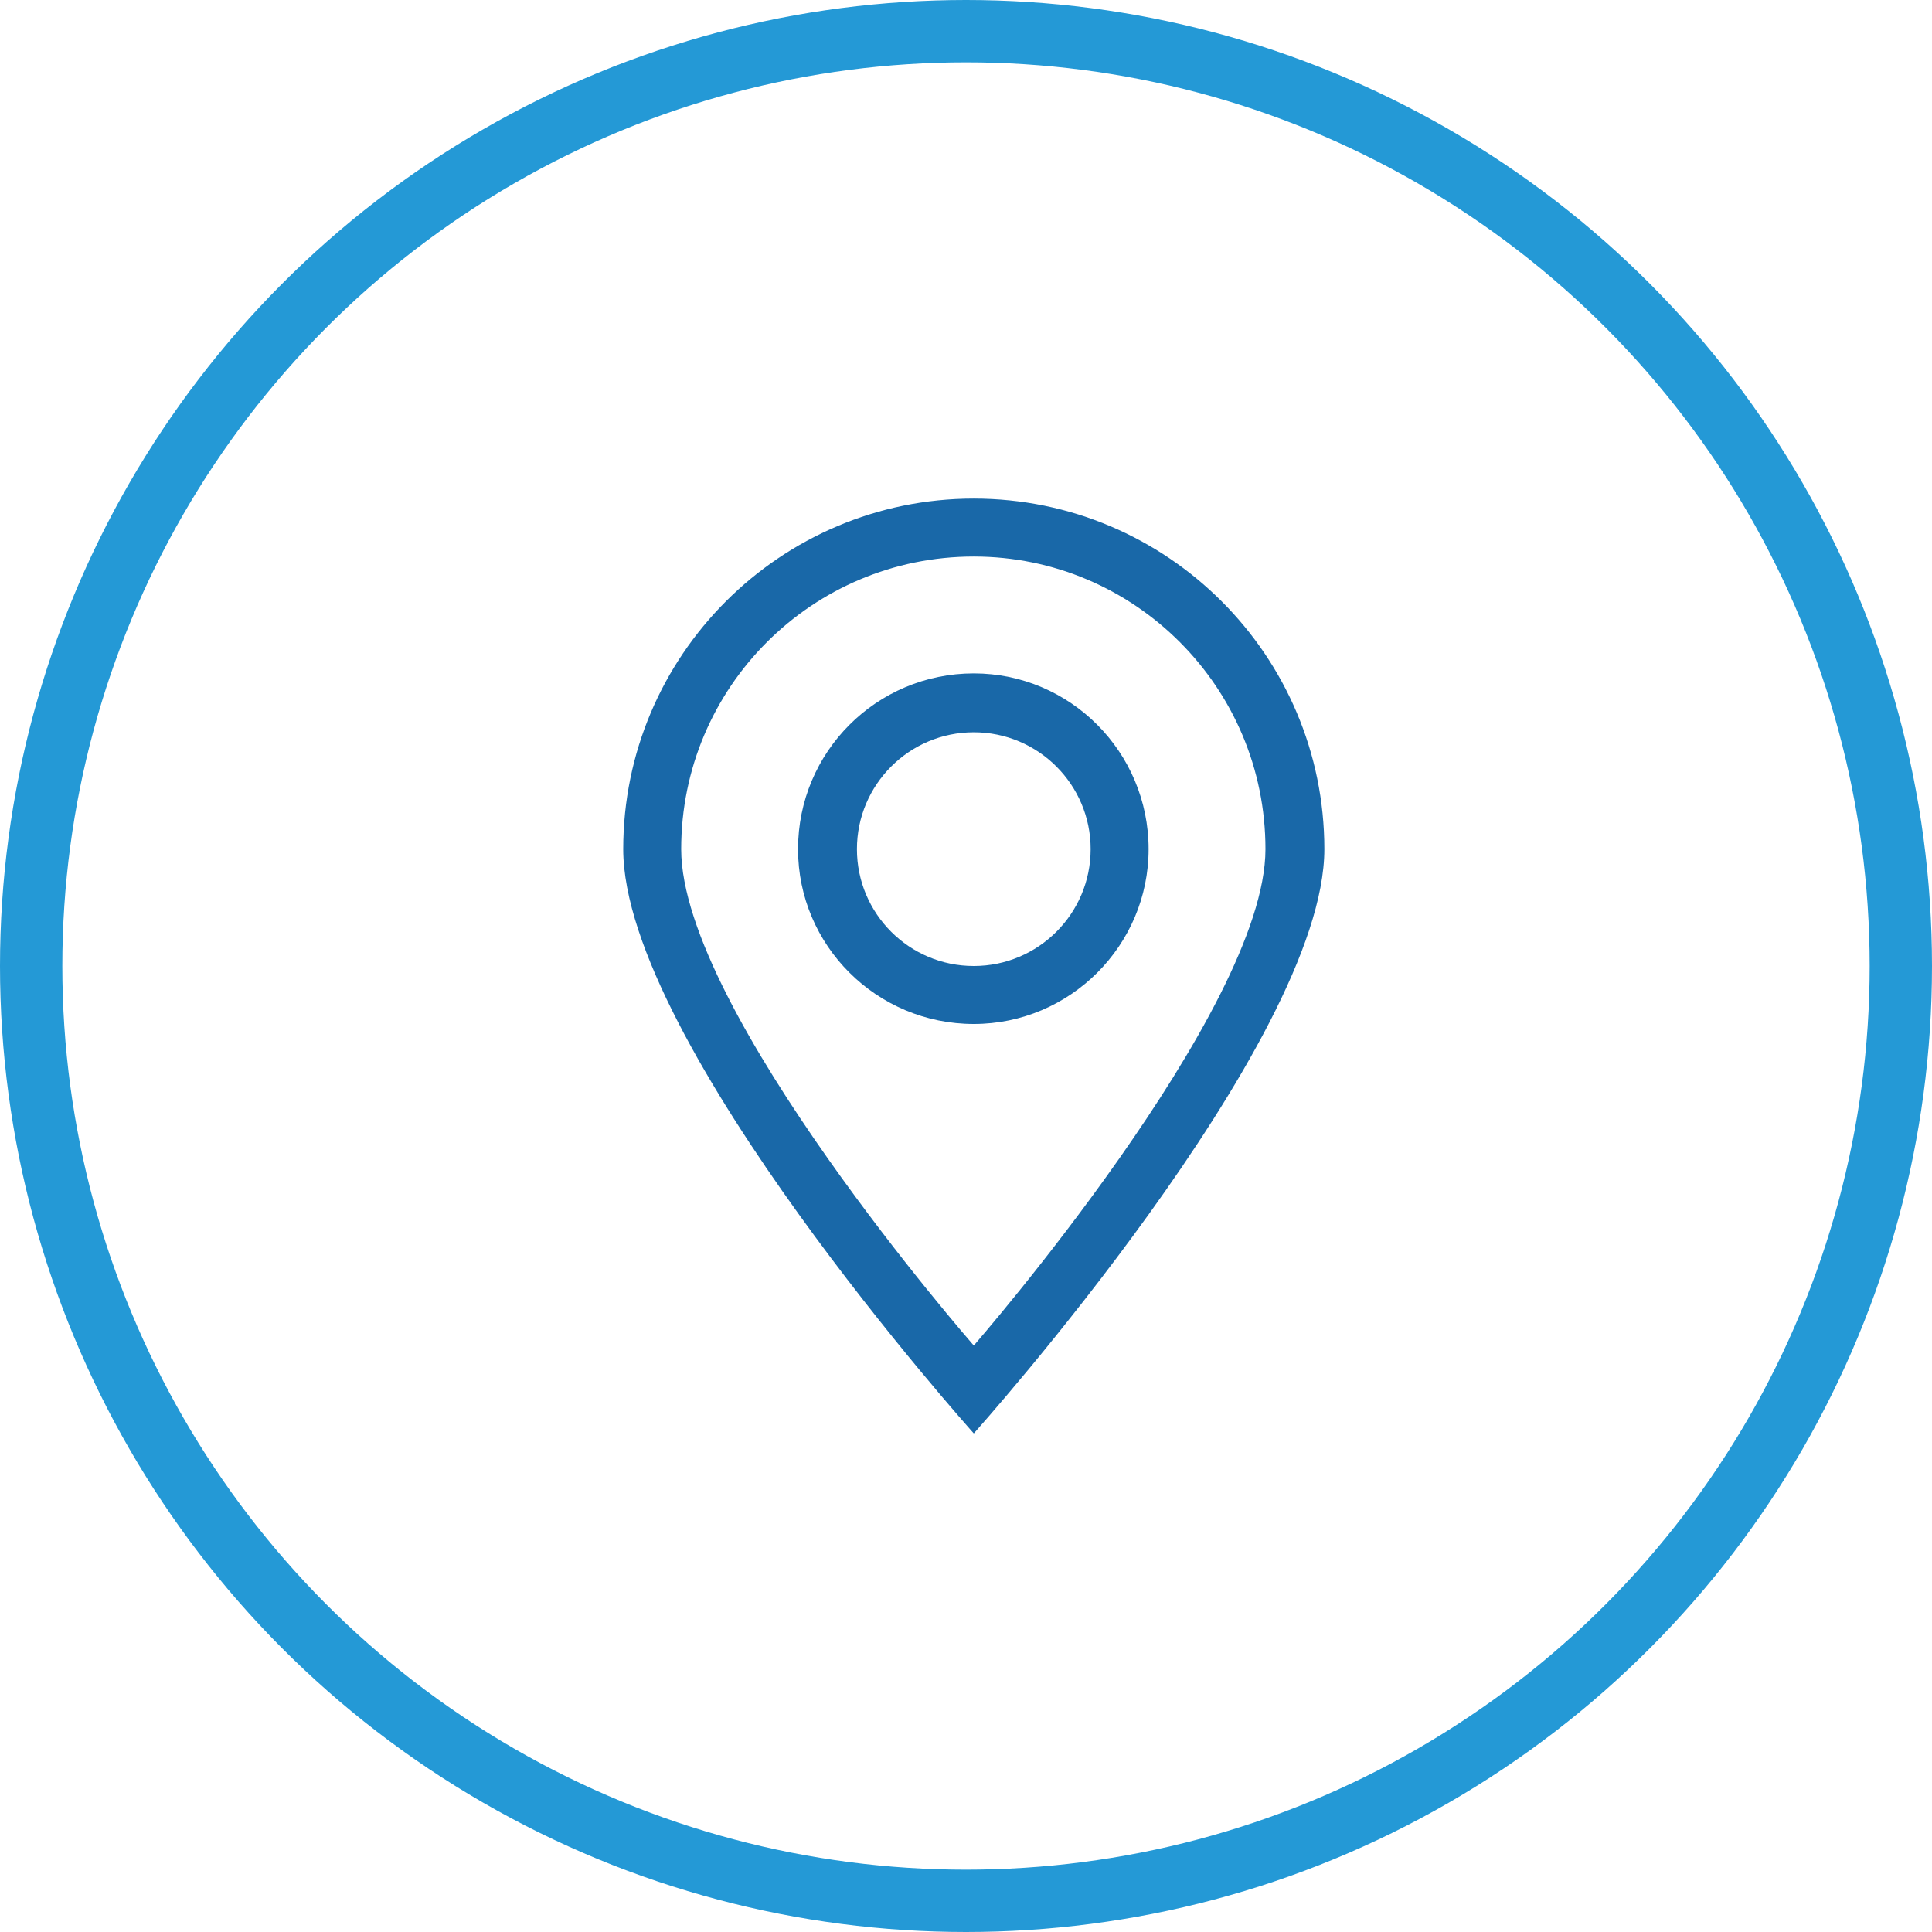 <?xml version="1.0" encoding="UTF-8" standalone="no"?>
<svg width="62px" height="62px" viewBox="0 0 62 62" version="1.1" xmlns="http://www.w3.org/2000/svg" xmlns:xlink="http://www.w3.org/1999/xlink">
    <!-- Generator: Sketch 3.6.1 (26313) - http://www.bohemiancoding.com/sketch -->
    <title>Group 5</title>
    <desc>Created with Sketch.</desc>
    <defs></defs>
    <g id="Page-1" stroke="none" stroke-width="1" fill="none" fill-rule="evenodd">
        <g id="Home-1170px" transform="translate(-690, -2047)">
            <g id="Lieux" transform="translate(154, 2048)">
                <g id="Group-9" transform="translate(465, 0)">
                    <g id="Group-5" transform="translate(72, 0)">
                        <path d="M30.25,15 C24.04,15 19,20.04 19,26.25 C19,32.46 30.25,45 30.25,45 C30.25,45 41.5,32.46 41.5,26.25 C41.5,20.04 36.46,15 30.25,15 L30.25,15 Z M20.86,26.25 C20.86,21.06 25.06,16.86 30.25,16.86 C35.41,16.86 39.61,21.06 39.61,26.25 C39.61,31.44 30.25,42.18 30.25,42.18 C30.25,42.18 20.86,31.44 20.86,26.25 L20.86,26.25 Z M30.25,20.61 C27.13,20.61 24.61,23.13 24.61,26.25 C24.61,29.34 27.13,31.86 30.25,31.86 C33.34,31.86 35.86,29.34 35.86,26.25 C35.86,23.13 33.34,20.61 30.25,20.61 L30.25,20.61 Z M30.25,30 C28.18,30 26.5,28.32 26.5,26.25 C26.5,24.18 28.18,22.5 30.25,22.5 C32.32,22.5 34,24.18 34,26.25 C34,28.32 32.32,30 30.25,30 L30.25,30 Z" id="Shape" fill="#1968A8"></path>
                        <circle id="Oval-9" stroke="#2499D6" stroke-width="2" cx="30" cy="30" r="30"></circle>
                    </g>
                </g>
            </g>
        </g>
    </g>
</svg>